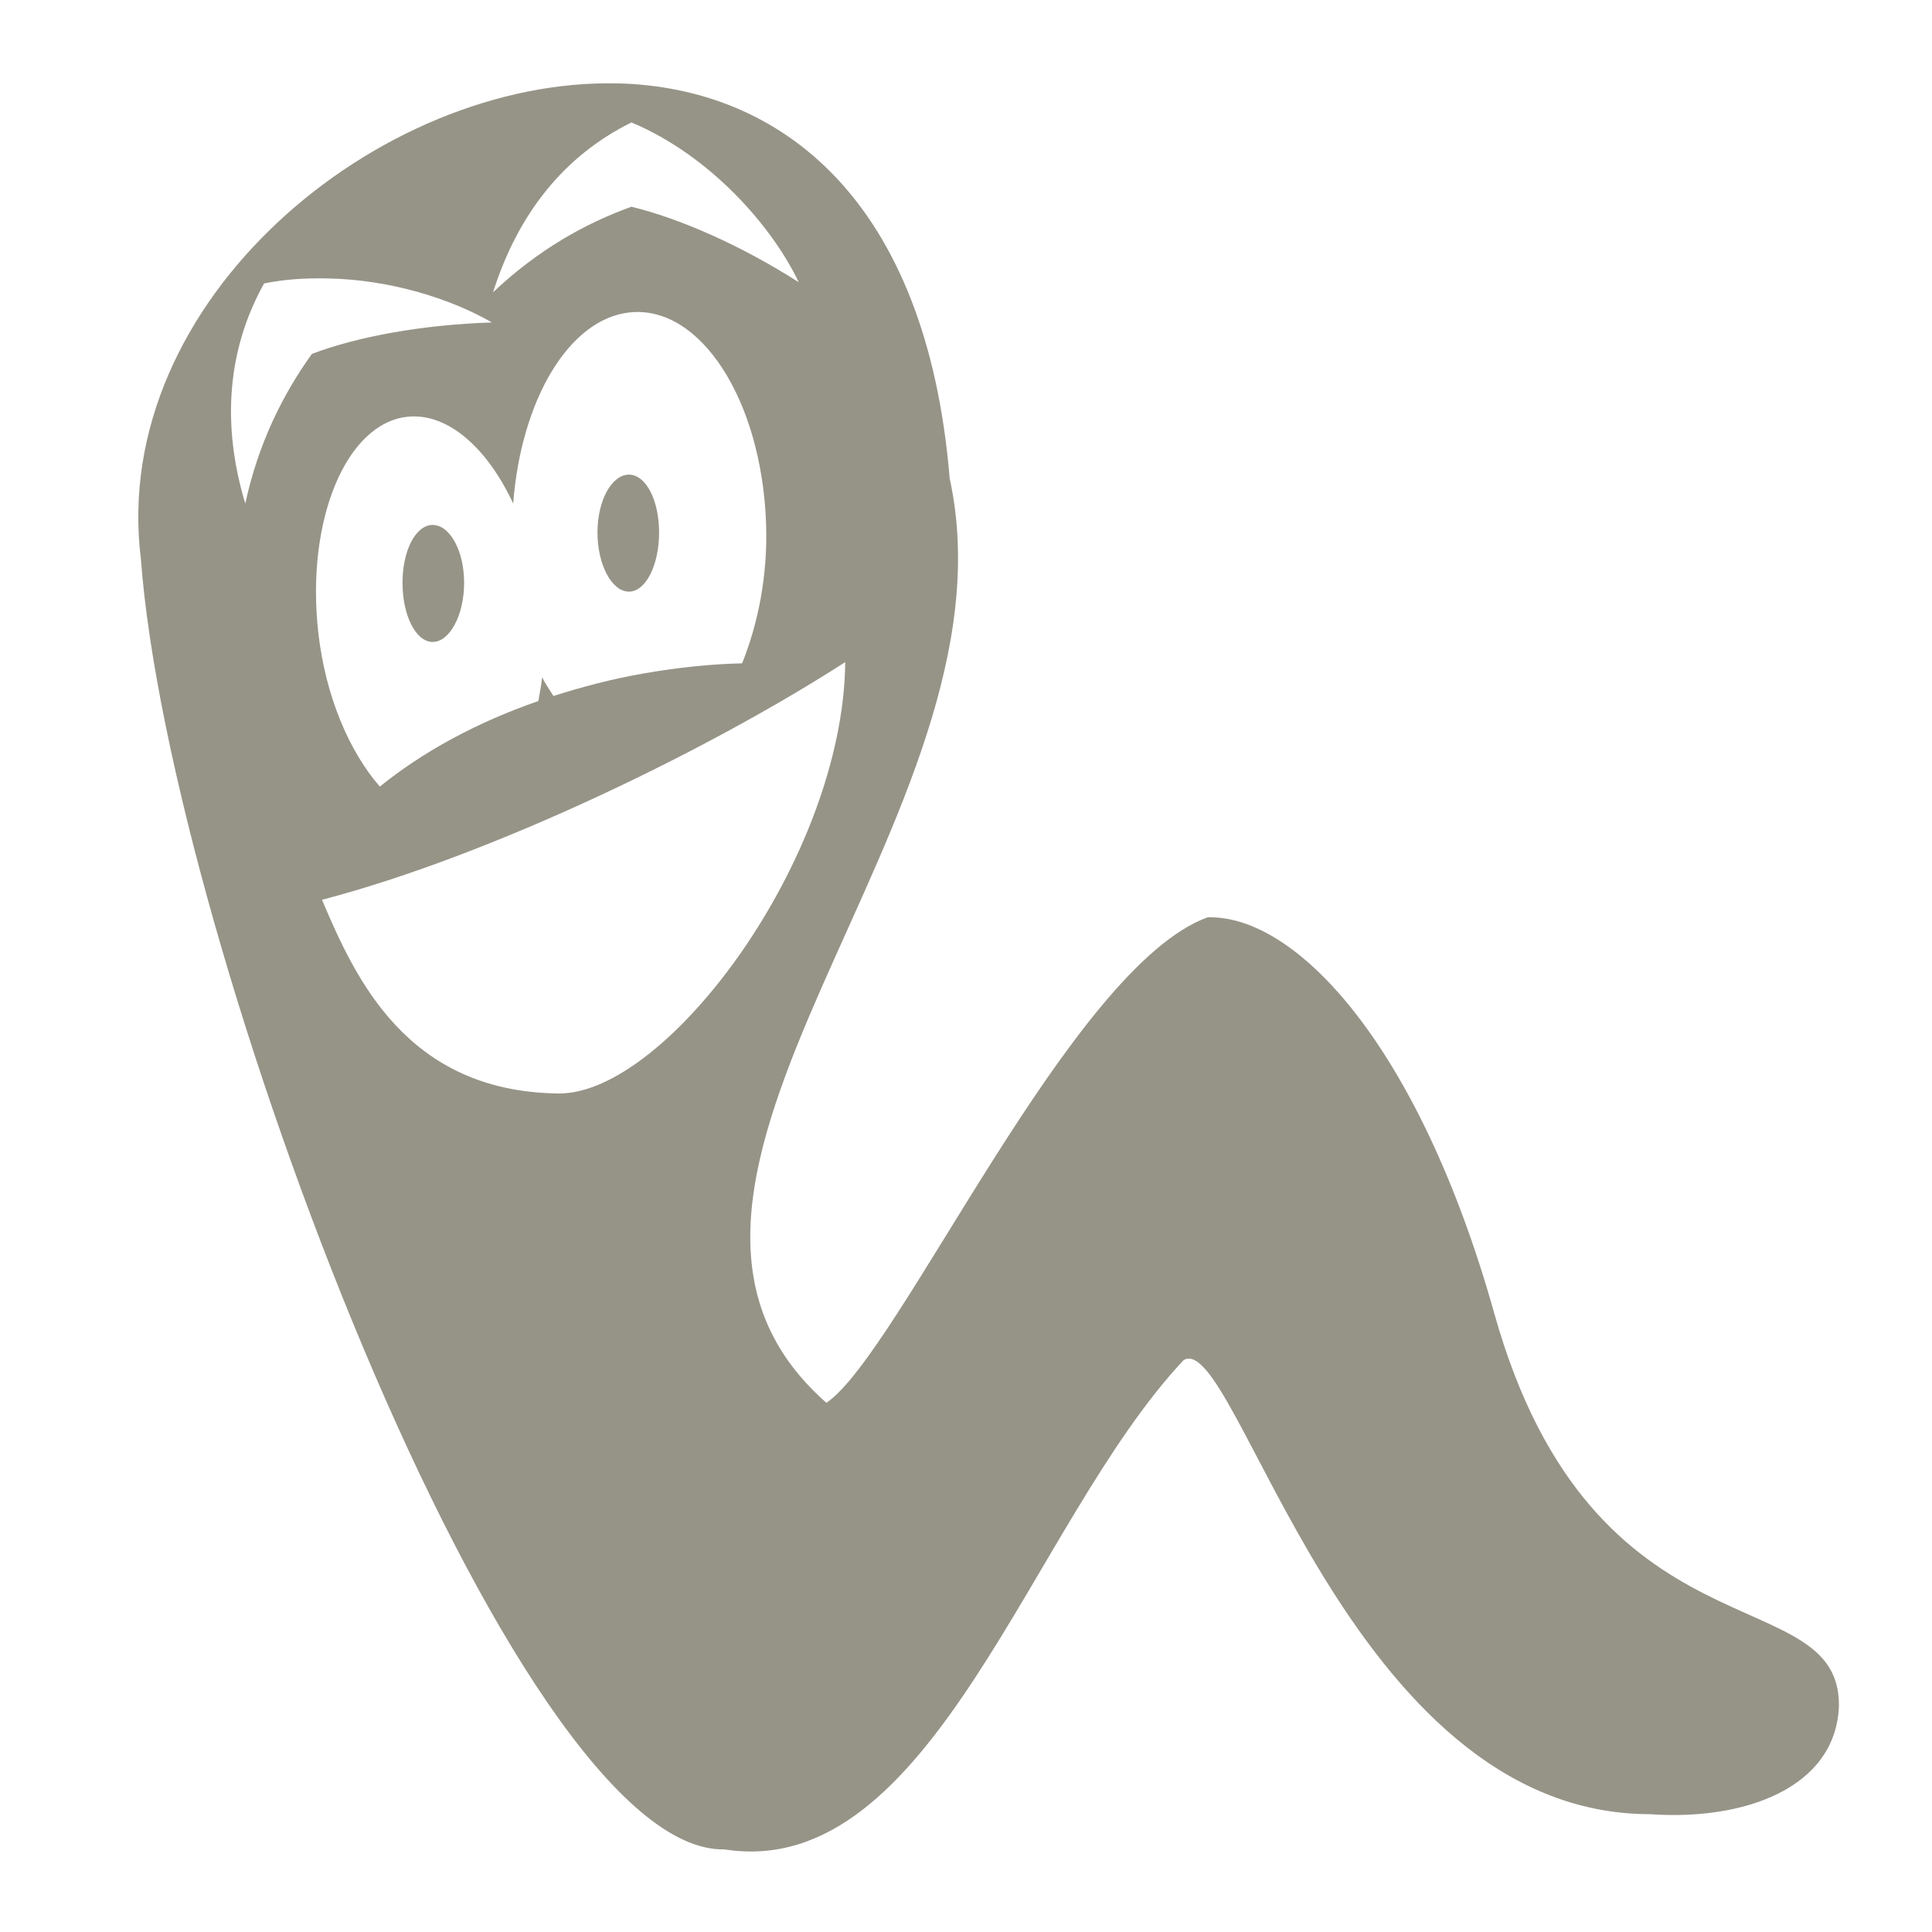 <?xml version="1.0" encoding="UTF-8" standalone="no"?>
<!-- Created with Inkscape (http://www.inkscape.org/) -->

<svg
   xmlns:dc="http://purl.org/dc/elements/1.1/"
   xmlns:cc="http://creativecommons.org/ns#"
   xmlns:rdf="http://www.w3.org/1999/02/22-rdf-syntax-ns#"
   xmlns:svg="http://www.w3.org/2000/svg"
   xmlns="http://www.w3.org/2000/svg"
   xmlns:xlink="http://www.w3.org/1999/xlink"
   xmlns:sodipodi="http://sodipodi.sourceforge.net/DTD/sodipodi-0.dtd"
   xmlns:inkscape="http://www.inkscape.org/namespaces/inkscape"
   version="1.0"
   width="48"
   height="48"
   id="svg2313"
   inkscape:version="0.47pre4 r22446"
   sodipodi:docname="gnome-gnibbles.svg">
    
  
  
  
  
  <filter>
    </filter>
  <linearGradient
     id="linearGradient4321">
    <stop
       style="stop-color:#969487;stop-opacity:1.0;"
       offset="0"
       id="stop1" />
    <stop
       style="stop-color:#969487;stop-opacity:1.0;"
       offset="1"
       id="stop2" />
  </linearGradient>
  <linearGradient
     inkscape:collect="always"
     xlink:href="#linearGradient4321"
     id="linearGradient1234"
     x1="0%"
     y1="50%"
     x2="100%"
     y2="50%" />
<defs
     id="defs2315">
  </defs>
  <path
     d="M 15.344,2.073 C 9.441,1.928 2.704,7.456 3.5,13.886 c 0.709,9.524 9.241,32.168 14.5,32.062 5.182,0.811 7.6,-8.1 11.406,-12.156 1.32,-0.792 4.025,11.281 11.594,11.281 2.302,0.164 4.608,-0.629 4.688,-2.688 0.032,-3.214 -6.098,-0.972 -8.562,-9.75 -1.876,-6.683 -4.935,-9.911 -7.125,-9.844 -3.404,1.237 -7.653,10.826 -9.469,12.062 -6.173,-5.434 4.897,-14.571 3.062,-22.969 -0.573,-6.95 -4.211,-9.713 -8.25,-9.813 z m 0.344,0.969 c 1.959,0.821 3.498,2.586 4.156,3.969 -1.459,-0.929 -2.962,-1.583 -4.156,-1.875 -1.152,0.415 -2.322,1.071 -3.438,2.125 0.618,-1.946 1.756,-3.386 3.438,-4.219 z m -7.562,3.875 c 1.577,0.026 3.1,0.517 4.094,1.094 C 10.49,8.069 8.9,8.358 7.75,8.792 7.034,9.785 6.418,11.011 6.094,12.511 5.503,10.556 5.645,8.679 6.562,7.042 7.083,6.935 7.599,6.908 8.125,6.917 z m 7.531,0.844 c 1.741,-0.177 3.259,2.167 3.375,5.219 0.05,1.306 -0.197,2.509 -0.594,3.5 -0.801,0.019 -1.597,0.105 -2.438,0.25 -0.785,0.136 -1.534,0.333 -2.25,0.562 -0.094,-0.155 -0.198,-0.295 -0.281,-0.469 -0.017,0.201 -0.063,0.403 -0.094,0.594 -1.545,0.535 -2.875,1.267 -3.938,2.125 -0.748,-0.854 -1.353,-2.234 -1.531,-3.844 -0.307,-2.779 0.694,-5.183 2.219,-5.344 0.994,-0.105 1.98,0.771 2.625,2.156 0.194,-2.557 1.38,-4.595 2.906,-4.75 z M 15.625,11.792 c -0.419,0 -0.781,0.629 -0.781,1.438 0,0.809 0.362,1.469 0.781,1.469 0.419,0 0.75,-0.66 0.75,-1.469 0,-0.809 -0.331,-1.438 -0.75,-1.438 z m -4.875,1.25 c -0.419,0 -0.75,0.629 -0.75,1.438 0,0.809 0.331,1.469 0.75,1.469 0.419,0 0.781,-0.66 0.781,-1.469 0,-0.809 -0.362,-1.438 -0.781,-1.438 z M 21,16.448 c -0.049,4.876 -4.443,10.749 -7.125,10.719 -3.773,-0.042 -5.051,-2.868 -5.875,-4.812 4.259,-1.115 9.656,-3.749 13,-5.906 z"
     id="path5054"
     style="fill:url(#linearGradient1234);fill-opacity:1;fill-rule:evenodd;stroke:none;filter:url(#filter1111)" />
</svg>
